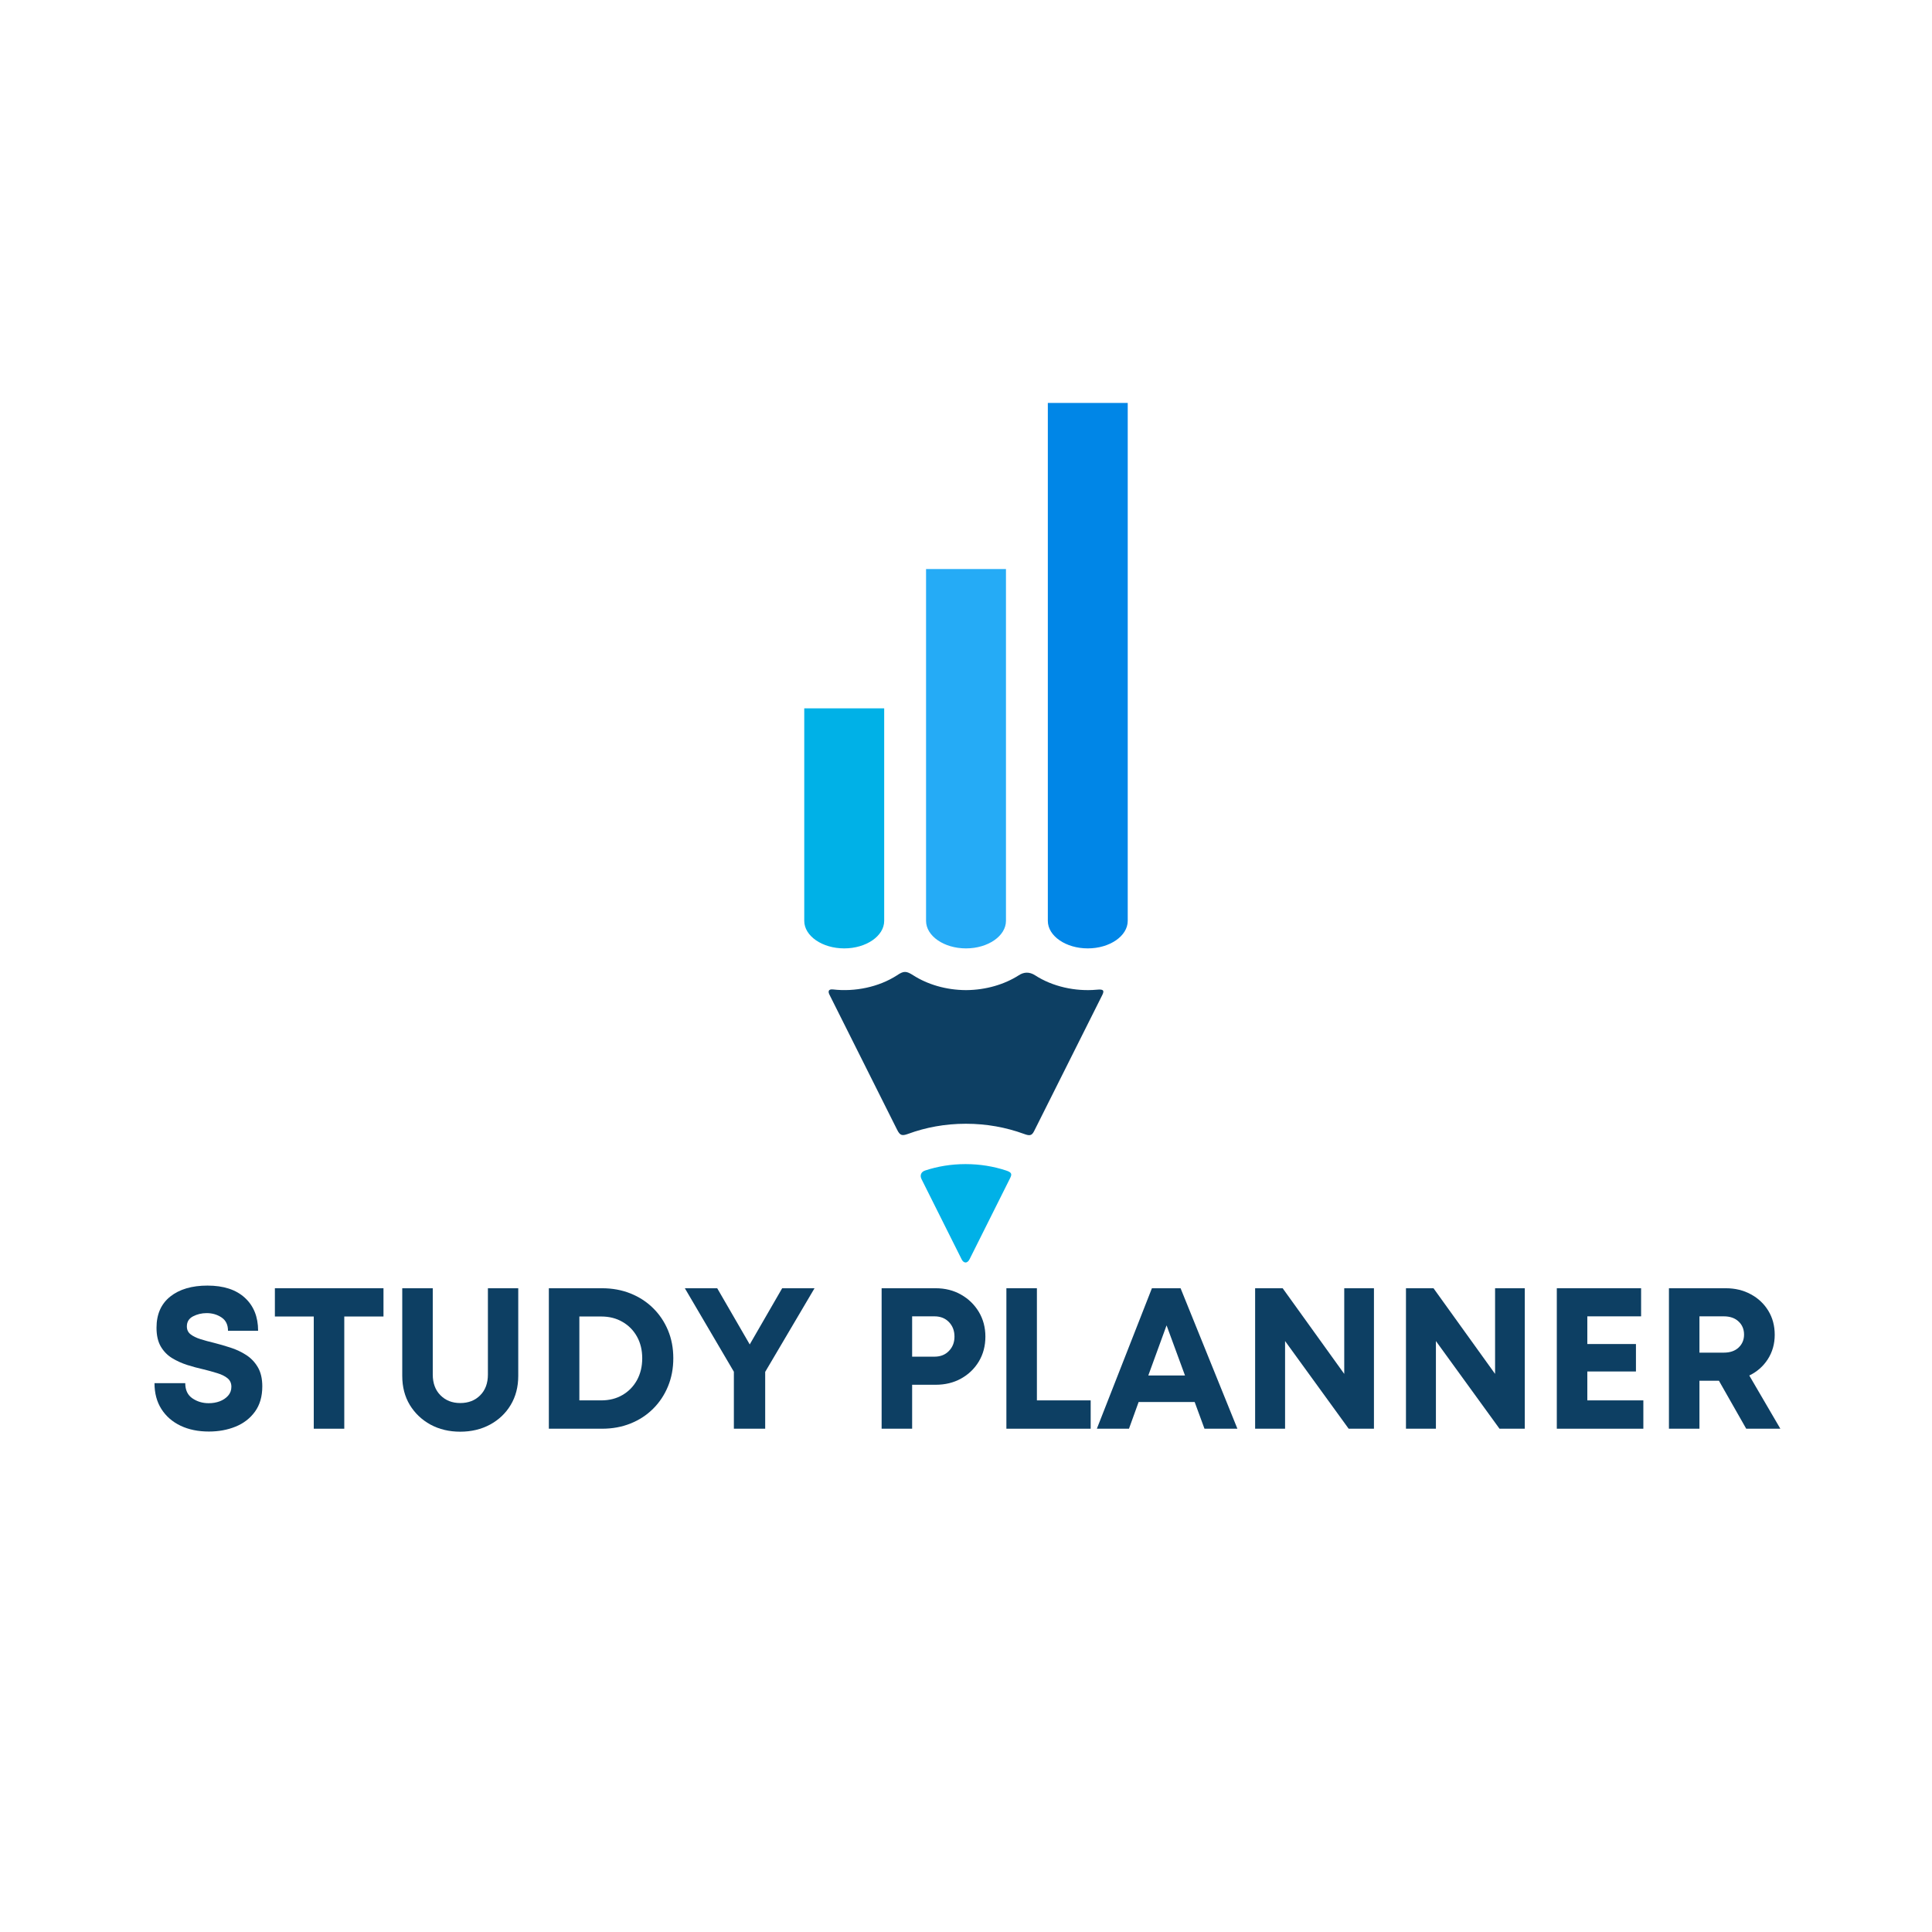 <svg xmlns="http://www.w3.org/2000/svg" xmlns:xlink="http://www.w3.org/1999/xlink" width="500" zoomAndPan="magnify" viewBox="0 0 375 375" height="500" preserveAspectRatio="xMidYMid meet" version="1.0"><defs><g/><clipPath id="5c8a7c4834"><path d="M 156.055 137 L 172 137 L 172 185 L 156.055 185 Z M 156.055 137 " clip-rule="nonzero"/></clipPath><clipPath id="d797b953c4"><path d="M 203 78.211 L 218.93 78.211 L 218.93 185 L 203 185 Z M 203 78.211 " clip-rule="nonzero"/></clipPath><clipPath id="021f76b8e8"><path d="M 178 225 L 197 225 L 197 244.996 L 178 244.996 Z M 178 225 " clip-rule="nonzero"/></clipPath></defs><rect x="-37.5" width="450" fill="#ffffff" y="-37.5" height="450" fill-opacity="1"/><rect x="-37.5" width="450" fill="#ffffff" y="-37.5" height="450" fill-opacity="1"/><g clip-path="url(#5c8a7c4834)"><path fill="#00b1e7" d="M 171.621 137.492 L 171.621 178.738 C 171.621 181.676 168.129 184.082 163.863 184.082 C 159.602 184.082 156.105 181.676 156.105 178.738 L 156.105 137.492 " fill-opacity="1" fill-rule="evenodd"/></g><path fill="#25abf6" d="M 195.258 110.445 L 195.258 178.738 C 195.258 181.676 191.762 184.082 187.5 184.082 C 183.234 184.082 179.746 181.676 179.746 178.738 L 179.746 110.445 " fill-opacity="1" fill-rule="evenodd"/><g clip-path="url(#d797b953c4)"><path fill="#0086e7" d="M 218.891 78.211 L 218.891 178.738 C 218.891 181.676 215.398 184.082 211.133 184.082 C 206.875 184.082 203.383 181.676 203.383 178.738 L 203.383 78.211 " fill-opacity="1" fill-rule="evenodd"/></g><g clip-path="url(#021f76b8e8)"><path fill="#00b1e7" d="M 196.008 228.785 L 188.203 244.395 C 187.727 245.355 187.016 245.156 186.664 244.457 L 178.863 228.859 C 178.543 228.219 178.699 227.473 179.578 227.191 C 181.984 226.395 184.609 225.957 187.344 225.953 L 187.461 225.953 C 190.215 225.953 192.852 226.395 195.27 227.191 C 196.523 227.594 196.41 227.98 196.008 228.785 " fill-opacity="1" fill-rule="evenodd"/></g><path fill="#0d3f63" d="M 213.965 193.109 L 200.719 219.551 C 200.25 220.492 199.805 220.48 198.707 220.074 C 195.266 218.82 191.477 218.121 187.527 218.121 L 187.414 218.121 C 183.469 218.121 179.68 218.824 176.234 220.094 C 175.109 220.488 174.707 220.438 174.133 219.289 L 161 193.07 C 160.703 192.469 160.754 191.949 161.695 192.051 C 165.941 192.543 170.559 191.59 174.078 189.328 C 175.414 188.414 175.906 188.445 177.246 189.297 C 179.996 191.062 183.609 192.164 187.469 192.18 L 187.574 192.18 C 191.391 192.152 194.98 191.062 197.703 189.328 C 198.754 188.621 199.832 188.621 200.898 189.297 C 204.277 191.496 208.727 192.48 212.844 192.102 C 214.039 191.992 214.445 192.133 213.965 193.109 " fill-opacity="1" fill-rule="evenodd"/><g fill="#0d3f63" fill-opacity="1"><g transform="translate(28.395, 277.313)"><g><path d="M 12.156 0.547 C 10.07 0.547 8.238 0.172 6.656 -0.578 C 5.07 -1.336 3.832 -2.414 2.938 -3.812 C 2.039 -5.219 1.594 -6.895 1.594 -8.844 L 7.562 -8.844 C 7.562 -7.52 8.02 -6.539 8.938 -5.906 C 9.863 -5.27 10.922 -4.953 12.109 -4.953 C 12.867 -4.953 13.578 -5.07 14.234 -5.312 C 14.898 -5.562 15.445 -5.926 15.875 -6.406 C 16.301 -6.883 16.516 -7.461 16.516 -8.141 C 16.516 -8.836 16.266 -9.391 15.766 -9.797 C 15.273 -10.203 14.613 -10.531 13.781 -10.781 C 12.957 -11.039 12.051 -11.289 11.062 -11.531 C 10.051 -11.758 9.008 -12.039 7.938 -12.375 C 6.875 -12.719 5.891 -13.164 4.984 -13.719 C 4.078 -14.281 3.348 -15.035 2.797 -15.984 C 2.254 -16.93 1.984 -18.133 1.984 -19.594 C 1.984 -22.219 2.875 -24.238 4.656 -25.656 C 6.438 -27.07 8.844 -27.781 11.875 -27.781 C 15 -27.781 17.414 -26.992 19.125 -25.422 C 20.844 -23.848 21.703 -21.711 21.703 -19.016 L 15.859 -19.016 C 15.859 -20.18 15.441 -21.039 14.609 -21.594 C 13.773 -22.156 12.812 -22.438 11.719 -22.438 C 10.758 -22.438 9.879 -22.227 9.078 -21.812 C 8.273 -21.395 7.875 -20.742 7.875 -19.859 C 7.875 -19.211 8.113 -18.703 8.594 -18.328 C 9.07 -17.953 9.707 -17.641 10.5 -17.391 C 11.289 -17.141 12.164 -16.898 13.125 -16.672 C 14.164 -16.41 15.227 -16.102 16.312 -15.75 C 17.406 -15.406 18.422 -14.93 19.359 -14.328 C 20.297 -13.734 21.055 -12.941 21.641 -11.953 C 22.223 -10.973 22.516 -9.727 22.516 -8.219 C 22.516 -6.25 22.039 -4.613 21.094 -3.312 C 20.145 -2.008 18.891 -1.039 17.328 -0.406 C 15.773 0.227 14.051 0.547 12.156 0.547 Z M 12.156 0.547 "/></g></g></g><g fill="#0d3f63" fill-opacity="1"><g transform="translate(52.496, 277.313)"><g><path d="M 21.938 -27.266 L 21.938 -21.781 L 14.328 -21.781 L 14.328 0 L 8.406 0 L 8.406 -21.781 L 0.859 -21.781 L 0.859 -27.266 Z M 21.938 -27.266 "/></g></g></g><g fill="#0d3f63" fill-opacity="1"><g transform="translate(75.233, 277.313)"><g><path d="M 14.094 0.578 C 11.945 0.578 10.023 0.117 8.328 -0.797 C 6.641 -1.723 5.301 -2.992 4.312 -4.609 C 3.332 -6.234 2.844 -8.113 2.844 -10.25 L 2.844 -27.266 L 8.766 -27.266 L 8.766 -10.516 C 8.766 -8.828 9.266 -7.484 10.266 -6.484 C 11.266 -5.484 12.539 -4.984 14.094 -4.984 C 15.688 -4.984 16.977 -5.484 17.969 -6.484 C 18.969 -7.484 19.469 -8.828 19.469 -10.516 L 19.469 -27.266 L 25.359 -27.266 L 25.359 -10.25 C 25.359 -8.113 24.867 -6.234 23.891 -4.609 C 22.922 -2.992 21.582 -1.723 19.875 -0.797 C 18.176 0.117 16.25 0.578 14.094 0.578 Z M 14.094 0.578 "/></g></g></g><g fill="#0d3f63" fill-opacity="1"><g transform="translate(103.422, 277.313)"><g><path d="M 13.438 -27.266 C 15.438 -27.266 17.281 -26.926 18.969 -26.25 C 20.656 -25.57 22.113 -24.625 23.344 -23.406 C 24.582 -22.188 25.547 -20.754 26.234 -19.109 C 26.922 -17.461 27.266 -15.648 27.266 -13.672 C 27.266 -11.703 26.922 -9.883 26.234 -8.219 C 25.547 -6.551 24.582 -5.102 23.344 -3.875 C 22.113 -2.645 20.656 -1.691 18.969 -1.016 C 17.281 -0.336 15.438 0 13.438 0 L 3.109 0 L 3.109 -27.266 Z M 13.281 -5.5 C 14.844 -5.5 16.219 -5.848 17.406 -6.547 C 18.602 -7.242 19.539 -8.207 20.219 -9.438 C 20.895 -10.676 21.234 -12.086 21.234 -13.672 C 21.234 -15.254 20.895 -16.656 20.219 -17.875 C 19.539 -19.094 18.602 -20.047 17.406 -20.734 C 16.219 -21.43 14.844 -21.781 13.281 -21.781 L 9.031 -21.781 L 9.031 -5.5 Z M 13.281 -5.5 "/></g></g></g><g fill="#0d3f63" fill-opacity="1"><g transform="translate(132.272, 277.313)"><g><path d="M 25.828 -27.266 L 16.25 -11.031 L 16.25 0 L 10.172 0 L 10.172 -11.062 L 0.656 -27.266 L 6.938 -27.266 L 13.25 -16.359 L 19.547 -27.266 Z M 25.828 -27.266 "/></g></g></g><g fill="#0d3f63" fill-opacity="1"><g transform="translate(158.709, 277.313)"><g/></g></g><g fill="#0d3f63" fill-opacity="1"><g transform="translate(168.014, 277.313)"><g><path d="M 13.594 -27.266 C 15.438 -27.266 17.078 -26.852 18.516 -26.031 C 19.961 -25.219 21.113 -24.102 21.969 -22.688 C 22.82 -21.27 23.25 -19.664 23.25 -17.875 C 23.25 -16.082 22.828 -14.477 21.984 -13.062 C 21.141 -11.656 19.988 -10.547 18.531 -9.734 C 17.082 -8.93 15.438 -8.531 13.594 -8.531 L 9.031 -8.531 L 9.031 0 L 3.109 0 L 3.109 -27.266 Z M 13.359 -13.984 C 14.523 -13.984 15.461 -14.352 16.172 -15.094 C 16.891 -15.832 17.25 -16.758 17.25 -17.875 C 17.25 -19.02 16.891 -19.961 16.172 -20.703 C 15.461 -21.441 14.523 -21.812 13.359 -21.812 L 9.031 -21.812 L 9.031 -13.984 Z M 13.359 -13.984 "/></g></g></g><g fill="#0d3f63" fill-opacity="1"><g transform="translate(192.231, 277.313)"><g><path d="M 9.031 -5.5 L 19.469 -5.5 L 19.469 0 L 3.109 0 L 3.109 -27.266 L 9.031 -27.266 Z M 9.031 -5.5 "/></g></g></g><g fill="#0d3f63" fill-opacity="1"><g transform="translate(212.555, 277.313)"><g><path d="M 21.234 0 L 19.328 -5.188 L 8.453 -5.188 L 6.578 0 L 0.344 0 L 11.031 -27.266 L 16.594 -27.266 L 27.625 0 Z M 13.875 -20.062 L 10.328 -10.328 L 17.453 -10.328 Z M 13.875 -20.062 "/></g></g></g><g fill="#0d3f63" fill-opacity="1"><g transform="translate(240.51, 277.313)"><g><path d="M 20.406 -27.266 L 26.172 -27.266 L 26.172 0 L 21.266 0 L 8.922 -17.016 L 8.922 0 L 3.109 0 L 3.109 -27.266 L 8.453 -27.266 L 20.406 -10.641 Z M 20.406 -27.266 "/></g></g></g><g fill="#0d3f63" fill-opacity="1"><g transform="translate(269.788, 277.313)"><g><path d="M 20.406 -27.266 L 26.172 -27.266 L 26.172 0 L 21.266 0 L 8.922 -17.016 L 8.922 0 L 3.109 0 L 3.109 -27.266 L 8.453 -27.266 L 20.406 -10.641 Z M 20.406 -27.266 "/></g></g></g><g fill="#0d3f63" fill-opacity="1"><g transform="translate(299.067, 277.313)"><g><path d="M 9.031 -5.5 L 19.906 -5.5 L 19.906 0 L 3.109 0 L 3.109 -27.266 L 19.469 -27.266 L 19.469 -21.812 L 9.031 -21.812 L 9.031 -16.438 L 18.469 -16.438 L 18.469 -11.109 L 9.031 -11.109 Z M 9.031 -5.5 "/></g></g></g><g fill="#0d3f63" fill-opacity="1"><g transform="translate(320.831, 277.313)"><g><path d="M 18.109 0 L 12.812 -9.312 L 9.031 -9.312 L 9.031 0 L 3.109 0 L 3.109 -27.266 L 14.141 -27.266 C 15.953 -27.266 17.57 -26.875 19 -26.094 C 20.438 -25.32 21.566 -24.258 22.391 -22.906 C 23.223 -21.551 23.641 -19.992 23.641 -18.234 C 23.641 -16.461 23.191 -14.879 22.297 -13.484 C 21.398 -12.098 20.203 -11.047 18.703 -10.328 L 24.734 0 Z M 9.031 -21.812 L 9.031 -14.766 L 13.75 -14.766 C 14.969 -14.766 15.926 -15.094 16.625 -15.75 C 17.332 -16.414 17.688 -17.254 17.688 -18.266 C 17.688 -19.305 17.332 -20.156 16.625 -20.812 C 15.926 -21.477 14.969 -21.812 13.75 -21.812 Z M 9.031 -21.812 "/></g></g></g></svg>